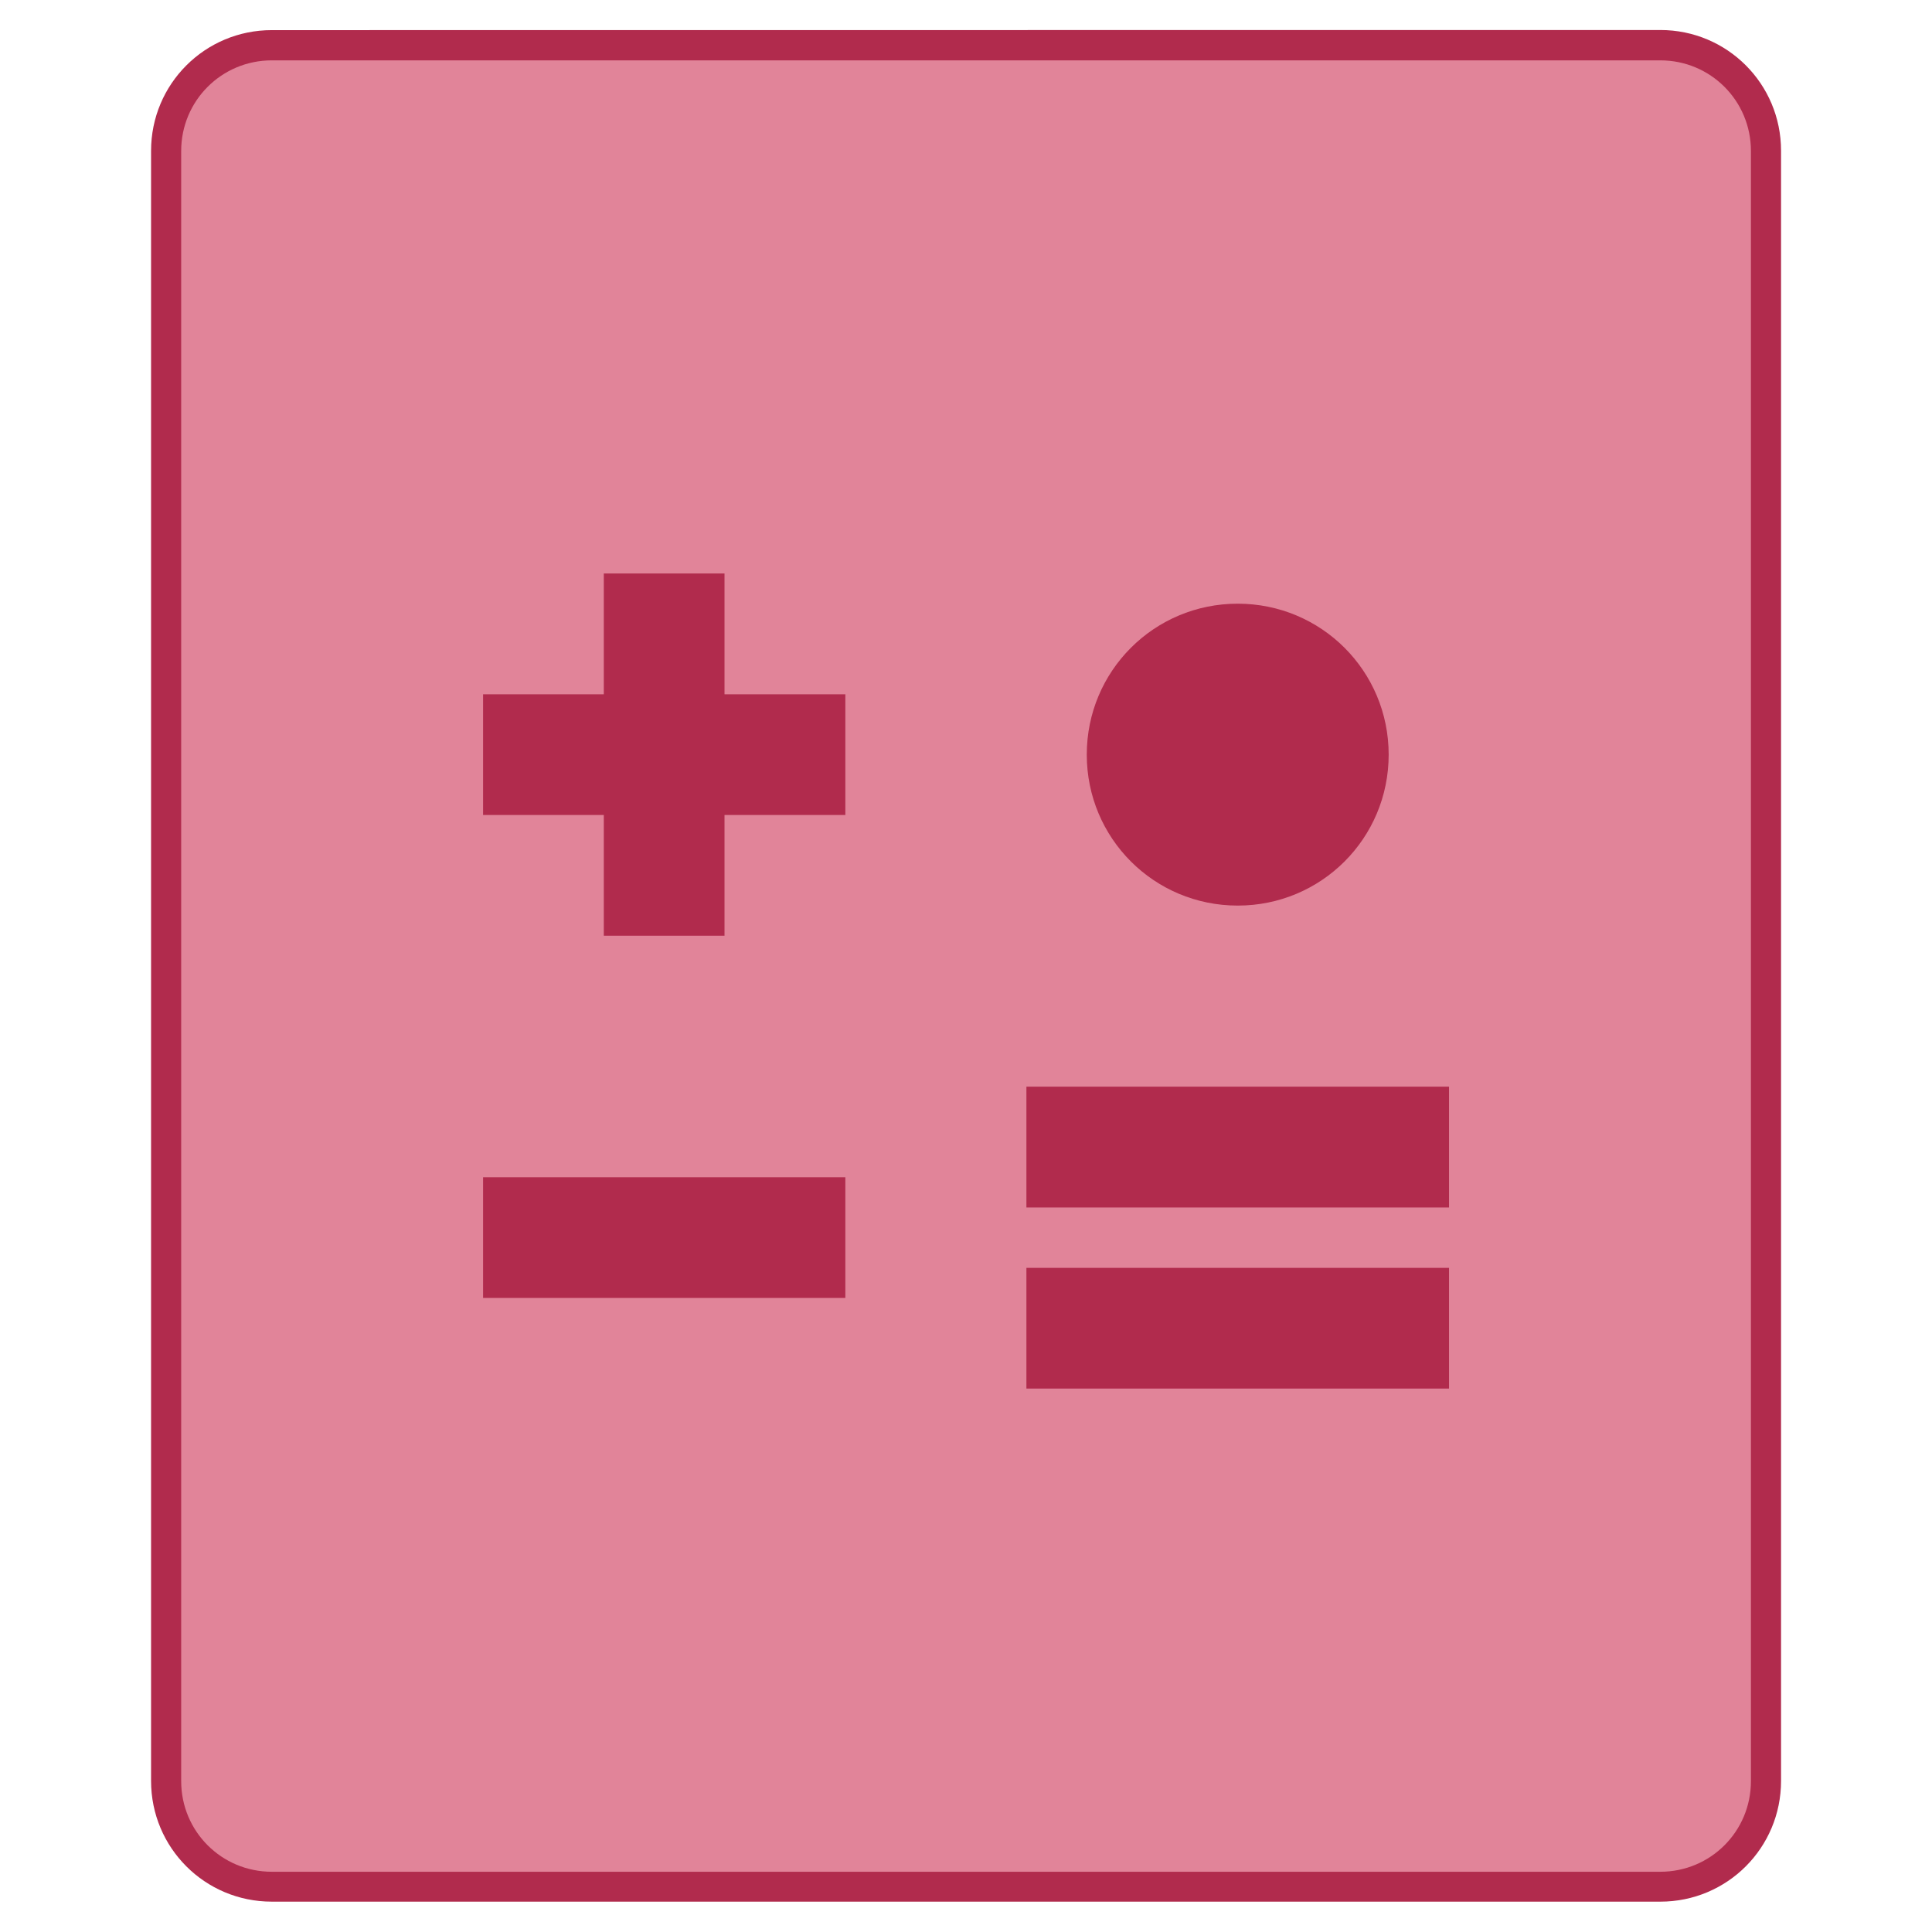 <?xml version="1.0" encoding="UTF-8" standalone="no"?>
<!-- Created with Inkscape (http://www.inkscape.org/) -->

<svg
   width="64"
   height="64"
   viewBox="0 0 16.933 16.933"
   version="1.1"
   id="svg1399"
   inkscape:version="1.2.2 (b0a8486541, 2022-12-01)"
   sodipodi:docname="application-vnd.sun.xml.math.svg"
   xml:space="preserve"
   xmlns:inkscape="http://www.inkscape.org/namespaces/inkscape"
   xmlns:sodipodi="http://sodipodi.sourceforge.net/DTD/sodipodi-0.dtd"
   xmlns="http://www.w3.org/2000/svg"
   xmlns:svg="http://www.w3.org/2000/svg"
   xmlns:rdf="http://www.w3.org/1999/02/22-rdf-syntax-ns#"
   xmlns:cc="http://creativecommons.org/ns#"
   xmlns:dc="http://purl.org/dc/elements/1.1/"><defs
     id="defs1393"><style
       id="current-color-scheme"
       type="text/css">
      .ColorScheme-Text {
        color:#122036;
      }
      </style><style
       id="current-color-scheme-1"
       type="text/css">
      .ColorScheme-Text {
        color:#122036;
      }
      </style><style
       type="text/css"
       id="current-color-scheme-10">
      .ColorScheme-Text {
        color:#122036;
      }
      </style><style
       type="text/css"
       id="current-color-scheme-5">
      .ColorScheme-Text {
        color:#122036;
      }
      </style><style
       type="text/css"
       id="current-color-scheme-1-2">
      .ColorScheme-Text {
        color:#122036;
      }
      </style><style
       id="current-color-scheme-10-9"
       type="text/css">
      .ColorScheme-Text {
        color:#122036;
      }
      </style><style
       id="current-color-scheme-6"
       type="text/css">
      .ColorScheme-Text {
        color:#122036;
      }
      </style><style
       id="current-color-scheme-1-9"
       type="text/css">
      .ColorScheme-Text {
        color:#122036;
      }
      </style><style
       type="text/css"
       id="current-color-scheme-10-1">
      .ColorScheme-Text {
        color:#122036;
      }
      </style><style
       id="current-color-scheme-7"
       type="text/css">
      .ColorScheme-Text {
        color:#122036;
      }
      </style><style
       id="current-color-scheme-1-5"
       type="text/css">
      .ColorScheme-Text {
        color:#122036;
      }
      </style><style
       type="text/css"
       id="current-color-scheme-10-3">
      .ColorScheme-Text {
        color:#122036;
      }
      </style><style
       type="text/css"
       id="current-color-scheme-5-5">
      .ColorScheme-Text {
        color:#122036;
      }
      </style><style
       type="text/css"
       id="current-color-scheme-1-2-6">
      .ColorScheme-Text {
        color:#122036;
      }
      </style><style
       id="current-color-scheme-10-9-2"
       type="text/css">
      .ColorScheme-Text {
        color:#122036;
      }
      </style><style
       id="current-color-scheme-6-9"
       type="text/css">
      .ColorScheme-Text {
        color:#122036;
      }
      </style><style
       id="current-color-scheme-1-9-1"
       type="text/css">
      .ColorScheme-Text {
        color:#122036;
      }
      </style><style
       type="text/css"
       id="current-color-scheme-10-1-2">
      .ColorScheme-Text {
        color:#122036;
      }
      </style><style
       type="text/css"
       id="current-color-scheme-535">
      .ColorScheme-Text {
        color:#122036;
      }
      </style><style
       type="text/css"
       id="current-color-scheme-7-6">
      .ColorScheme-Text {
        color:#122036;
      }
      </style><style
       type="text/css"
       id="current-color-scheme-5-29">
      .ColorScheme-Text {
        color:#122036;
      }
      </style><style
       type="text/css"
       id="current-color-scheme-2">
      .ColorScheme-Text {
        color:#122036;
      }
      </style><style
       type="text/css"
       id="current-color-scheme-7-7">
      .ColorScheme-Text {
        color:#122036;
      }
      </style><style
       type="text/css"
       id="current-color-scheme-5-0">
      .ColorScheme-Text {
        color:#122036;
      }
      </style><style
       id="current-color-scheme-9"
       type="text/css">
      .ColorScheme-Text {
        color:#122036;
      }
      </style><style
       id="current-color-scheme-1-12"
       type="text/css">
      .ColorScheme-Text {
        color:#122036;
      }
      </style><style
       type="text/css"
       id="current-color-scheme-10-7">
      .ColorScheme-Text {
        color:#122036;
      }
      </style><style
       id="current-color-scheme-6-0"
       type="text/css">
      .ColorScheme-Text {
        color:#122036;
      }
      </style><style
       id="current-color-scheme-7-1"
       type="text/css">
      .ColorScheme-Text {
        color:#122036;
      }
      </style><style
       id="current-color-scheme-5-2"
       type="text/css">
      .ColorScheme-Text {
        color:#122036;
      }
      </style><style
       type="text/css"
       id="current-color-scheme-3">
      .ColorScheme-Text {
        color:#122036;
      }
      </style><style
       type="text/css"
       id="current-color-scheme-7-75">
      .ColorScheme-Text {
        color:#122036;
      }
      </style><style
       type="text/css"
       id="current-color-scheme-5-9">
      .ColorScheme-Text {
        color:#122036;
      }
      </style><style
       id="current-color-scheme-9-2"
       type="text/css">
      .ColorScheme-Text {
        color:#122036;
      }
      </style><style
       id="current-color-scheme-1-2-9"
       type="text/css">
      .ColorScheme-Text {
        color:#122036;
      }
      </style><style
       type="text/css"
       id="current-color-scheme-10-8">
      .ColorScheme-Text {
        color:#122036;
      }
      </style><style
       id="current-color-scheme-6-9-3"
       type="text/css">
      .ColorScheme-Text {
        color:#122036;
      }
      </style><style
       id="current-color-scheme-7-1-7"
       type="text/css">
      .ColorScheme-Text {
        color:#122036;
      }
      </style><style
       id="current-color-scheme-5-2-3"
       type="text/css">
      .ColorScheme-Text {
        color:#122036;
      }
      </style><style
       id="current-color-scheme-106"
       type="text/css">
      .ColorScheme-Text {
        color:#122036;
      }
      </style><style
       id="current-color-scheme-7-3"
       type="text/css">
      .ColorScheme-Text {
        color:#122036;
      }
      </style><style
       id="current-color-scheme-5-20"
       type="text/css">
      .ColorScheme-Text {
        color:#122036;
      }
      </style><style
       type="text/css"
       id="current-color-scheme-9-6">
      .ColorScheme-Text {
        color:#122036;
      }
      </style><style
       type="text/css"
       id="current-color-scheme-1-1">
      .ColorScheme-Text {
        color:#122036;
      }
      </style><style
       id="current-color-scheme-10-5"
       type="text/css">
      .ColorScheme-Text {
        color:#122036;
      }
      </style><style
       type="text/css"
       id="current-color-scheme-6-5">
      .ColorScheme-Text {
        color:#122036;
      }
      </style><style
       type="text/css"
       id="current-color-scheme-7-1-4">
      .ColorScheme-Text {
        color:#122036;
      }
      </style><style
       type="text/css"
       id="current-color-scheme-5-2-7">
      .ColorScheme-Text {
        color:#122036;
      }
      </style><style
       id="current-color-scheme-53"
       type="text/css">
      .ColorScheme-Text {
        color:#122036;
      }
      </style><style
       id="current-color-scheme-1-56"
       type="text/css">
      .ColorScheme-Text {
        color:#122036;
      }
      </style><style
       type="text/css"
       id="current-color-scheme-10-2">
      .ColorScheme-Text {
        color:#122036;
      }
      </style><style
       type="text/css"
       id="current-color-scheme-5-91">
      .ColorScheme-Text {
        color:#122036;
      }
      </style><style
       type="text/css"
       id="current-color-scheme-1-2-2">
      .ColorScheme-Text {
        color:#122036;
      }
      </style><style
       id="current-color-scheme-10-9-6"
       type="text/css">
      .ColorScheme-Text {
        color:#122036;
      }
      </style><style
       id="current-color-scheme-6-7"
       type="text/css">
      .ColorScheme-Text {
        color:#122036;
      }
      </style><style
       id="current-color-scheme-1-9-0"
       type="text/css">
      .ColorScheme-Text {
        color:#122036;
      }
      </style><style
       type="text/css"
       id="current-color-scheme-10-1-6">
      .ColorScheme-Text {
        color:#122036;
      }
      </style><style
       id="current-color-scheme-7-0"
       type="text/css">
      .ColorScheme-Text {
        color:#122036;
      }
      </style><style
       id="current-color-scheme-1-5-2"
       type="text/css">
      .ColorScheme-Text {
        color:#122036;
      }
      </style><style
       type="text/css"
       id="current-color-scheme-10-3-6">
      .ColorScheme-Text {
        color:#122036;
      }
      </style><style
       type="text/css"
       id="current-color-scheme-5-5-1">
      .ColorScheme-Text {
        color:#122036;
      }
      </style><style
       type="text/css"
       id="current-color-scheme-1-2-6-8">
      .ColorScheme-Text {
        color:#122036;
      }
      </style><style
       id="current-color-scheme-10-9-2-7"
       type="text/css">
      .ColorScheme-Text {
        color:#122036;
      }
      </style><style
       id="current-color-scheme-6-9-9"
       type="text/css">
      .ColorScheme-Text {
        color:#122036;
      }
      </style><style
       id="current-color-scheme-1-9-1-9"
       type="text/css">
      .ColorScheme-Text {
        color:#122036;
      }
      </style><style
       type="text/css"
       id="current-color-scheme-10-1-2-2">
      .ColorScheme-Text {
        color:#122036;
      }
      </style><style
       type="text/css"
       id="current-color-scheme-5356">
      .ColorScheme-Text {
        color:#122036;
      }
      </style></defs><sodipodi:namedview
     id="base"
     pagecolor="#ffffff"
     bordercolor="#666666"
     borderopacity="1.0"
     inkscape:pageopacity="0.0"
     inkscape:pageshadow="2"
     inkscape:zoom="11.2"
     inkscape:cx="52.8125"
     inkscape:cy="50"
     inkscape:document-units="px"
     inkscape:current-layer="g1779"
     showgrid="true"
     inkscape:showpageshadow="false"
     units="px"
     inkscape:window-width="1280"
     inkscape:window-height="1363"
     inkscape:window-x="0"
     inkscape:window-y="0"
     inkscape:window-maximized="0"
     inkscape:pagecheckerboard="0"
     inkscape:deskcolor="#d1d1d1"><inkscape:grid
       type="xygrid"
       id="grid21793" /></sodipodi:namedview><g
     inkscape:label="Capa 1"
     inkscape:groupmode="layer"
     id="layer1"
     transform="translate(0,-280.067)"><g
       id="g1779"
       transform="translate(12.142,-3.155)"><path
         id="rect971"
         d="m -9.76,283.486 c -0.586,0 -1.058,0.472 -1.058,1.058 v 3.704 1.058 9.525 c 0,0.586 0.472,1.058 1.058,1.058 H 2.41 c 0.586,0 1.058,-0.472 1.058,-1.058 v -9.525 -1.058 -0.265 -3.44 c 0,-0.586 -0.472,-1.058 -1.058,-1.058 z"
         style="opacity:1;vector-effect:none;fill:#b12b4d;fill-opacity:1;stroke:none;stroke-width:0.529;stroke-linecap:round;stroke-linejoin:round;stroke-miterlimit:4;stroke-dasharray:none;stroke-dashoffset:0;stroke-opacity:1"
         inkscape:connector-curvature="0" /><path
         id="rect971-2"
         d="m -9.76,283.751 c -0.44,0 -0.794,0.354 -0.794,0.794 v 3.175 0.529 0.794 9.79 c 0,0.44 0.354,0.794 0.794,0.794 H 2.41 c 0.44,0 0.794,-0.354 0.794,-0.794 v -9.79 -0.794 -0.529 -3.175 c 0,-0.44 -0.354,-0.794 -0.794,-0.794 z"
         style="opacity:1;vector-effect:none;fill:#e18499;fill-opacity:1;stroke:none;stroke-width:0.529;stroke-linecap:round;stroke-linejoin:round;stroke-miterlimit:4;stroke-dasharray:none;stroke-dashoffset:0;stroke-opacity:1"
         inkscape:connector-curvature="0" /><path
         id="rect21847"
         style="fill:#b12b4d;fill-opacity:1;stroke-width:0.529;stroke-linecap:round;stroke-linejoin:round;stroke-miterlimit:1.8;paint-order:stroke fill markers;stop-color:#000000"
         d="M -6.85 288.248 L -6.85 289.307 L -7.908 289.307 L -7.908 290.365 L -6.85 290.365 L -6.85 291.423 L -5.792 291.423 L -5.792 290.365 L -4.733 290.365 L -4.733 289.307 L -5.792 289.307 L -5.792 288.248 L -6.85 288.248 z M -1.294 288.513 C -2.027 288.513 -2.617 289.103 -2.617 289.836 C -2.617 290.569 -2.027 291.159 -1.294 291.159 C -0.561 291.159 0.029 290.569 0.029 289.836 C 0.029 289.103 -0.561 288.513 -1.294 288.513 z M -3.146 292.746 L -3.146 293.805 L 0.558 293.805 L 0.558 292.746 L -3.146 292.746 z M -7.908 293.54 L -7.908 294.598 L -4.733 294.598 L -4.733 293.54 L -7.908 293.54 z M -3.146 294.334 L -3.146 295.392 L 0.558 295.392 L 0.558 294.334 L -3.146 294.334 z " /></g></g></svg>
